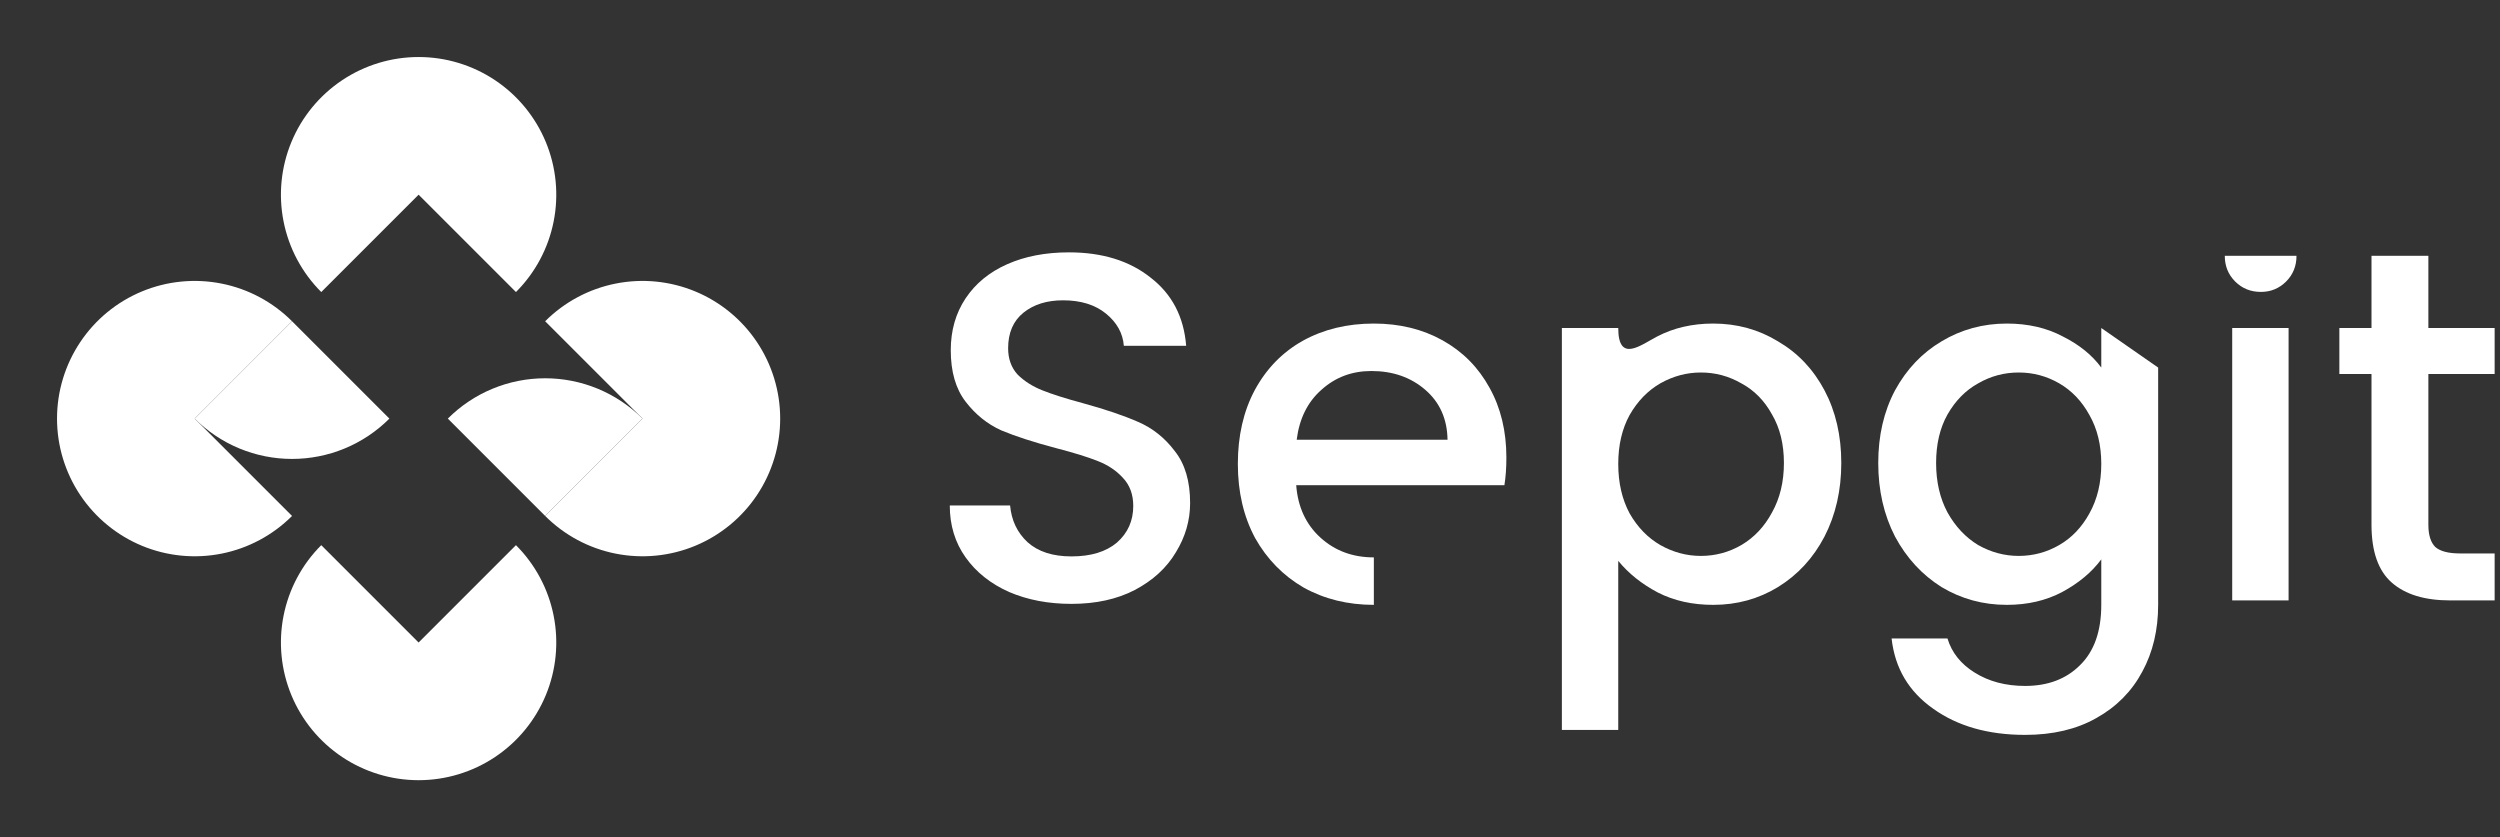 <svg width="215" height="72" viewBox="0 0 215 72" fill="none" xmlns="http://www.w3.org/2000/svg">
<rect x="0" y="0" width="215" height="72" fill="#333333" stroke="none"/>
<path d="M27.628 25.116C25.972 23.46 24.844 21.351 24.388 19.054C23.931 16.757 24.165 14.377 25.061 12.213C25.957 10.05 27.475 8.201 29.422 6.9C31.369 5.599 33.658 4.904 36 4.904C38.342 4.904 40.631 5.599 42.578 6.9C44.525 8.201 46.042 10.05 46.939 12.213C47.835 14.377 48.069 16.757 47.612 19.054C47.156 21.351 46.028 23.46 44.372 25.116L36 16.744L27.628 25.116Z" fill="white"/>
<path d="M25.116 44.372C23.46 46.028 21.351 47.156 19.054 47.612C16.757 48.069 14.377 47.835 12.213 46.939C10.05 46.042 8.201 44.525 6.9 42.578C5.599 40.631 4.904 38.342 4.904 36C4.904 33.658 5.599 31.369 6.9 29.422C8.201 27.475 10.05 25.957 12.213 25.061C14.377 24.165 16.757 23.931 19.054 24.388C21.351 24.844 23.46 25.972 25.116 27.628L16.744 36L25.116 44.372Z" fill="white"/>
<path d="M33.488 36C32.389 37.099 31.084 37.972 29.647 38.567C28.211 39.162 26.671 39.468 25.116 39.468C23.561 39.468 22.022 39.162 20.585 38.567C19.149 37.972 17.844 37.099 16.744 36L25.116 27.628L33.488 36Z" fill="white"/>
<path d="M38.512 36C39.611 34.901 40.916 34.028 42.353 33.433C43.789 32.838 45.329 32.532 46.884 32.532C48.439 32.532 49.978 32.838 51.415 33.433C52.851 34.028 54.156 34.901 55.256 36L46.884 44.372L38.512 36Z" fill="white"/>
<path d="M44.372 46.884C46.028 48.539 47.156 50.649 47.612 52.946C48.069 55.243 47.835 57.623 46.939 59.787C46.042 61.95 44.525 63.799 42.578 65.1C40.631 66.401 38.342 67.096 36 67.096C33.658 67.096 31.369 66.401 29.422 65.1C27.475 63.799 25.957 61.95 25.061 59.787C24.165 57.623 23.931 55.243 24.388 52.946C24.844 50.649 25.972 48.54 27.628 46.884L36 55.256L44.372 46.884Z" fill="white"/>
<path d="M46.884 27.628C48.54 25.972 50.649 24.844 52.946 24.388C55.243 23.931 57.623 24.165 59.787 25.061C61.95 25.957 63.799 27.475 65.1 29.422C66.401 31.369 67.096 33.658 67.096 36C67.096 38.342 66.401 40.631 65.1 42.578C63.799 44.525 61.95 46.042 59.787 46.939C57.623 47.835 55.243 48.069 52.946 47.612C50.649 47.156 48.54 46.028 46.884 44.372L55.256 36L46.884 27.628Z" fill="white"/>
<path d="M92.143 51.933C90.158 51.933 88.372 51.593 86.784 50.912C85.197 50.204 83.949 49.212 83.042 47.936C82.134 46.661 81.681 45.172 81.681 43.472H86.869C86.983 44.747 87.479 45.796 88.358 46.618C89.265 47.44 90.527 47.851 92.143 47.851C93.816 47.851 95.12 47.454 96.056 46.661C96.992 45.839 97.46 44.79 97.46 43.514C97.46 42.522 97.162 41.714 96.566 41.091C95.999 40.467 95.276 39.985 94.397 39.645C93.547 39.305 92.356 38.937 90.825 38.54C88.897 38.03 87.323 37.519 86.104 37.009C84.913 36.471 83.892 35.649 83.042 34.543C82.191 33.438 81.766 31.964 81.766 30.122C81.766 28.421 82.191 26.933 83.042 25.657C83.892 24.382 85.083 23.404 86.614 22.724C88.145 22.043 89.917 21.703 91.93 21.703C94.794 21.703 97.133 22.426 98.948 23.872C100.791 25.289 101.812 27.244 102.01 29.739H96.651C96.566 28.662 96.056 27.741 95.12 26.975C94.185 26.21 92.951 25.827 91.42 25.827C90.031 25.827 88.897 26.182 88.018 26.89C87.139 27.599 86.699 28.619 86.699 29.951C86.699 30.858 86.969 31.61 87.507 32.205C88.074 32.772 88.783 33.225 89.634 33.565C90.484 33.906 91.647 34.274 93.121 34.671C95.078 35.209 96.666 35.748 97.885 36.286C99.132 36.825 100.181 37.661 101.032 38.795C101.911 39.9 102.35 41.389 102.35 43.259C102.35 44.761 101.939 46.179 101.117 47.511C100.323 48.843 99.147 49.92 97.587 50.742C96.056 51.536 94.241 51.933 92.143 51.933Z" fill="white"/>
<path d="M129.549 39.348C129.549 40.226 129.493 41.02 129.379 41.729H111.474C111.616 43.599 112.31 45.102 113.558 46.235C114.805 47.369 116.337 47.936 118.151 47.936V52.018C115.911 52.018 113.898 51.522 112.112 50.53C110.354 49.509 108.965 48.092 107.944 46.278C106.952 44.435 106.455 42.31 106.455 39.9C106.455 37.491 106.937 35.379 107.901 33.565C108.894 31.723 110.269 30.306 112.027 29.314C113.813 28.322 115.855 27.826 118.151 27.826C120.363 27.826 122.333 28.307 124.063 29.271C125.793 30.235 127.139 31.595 128.103 33.353C129.067 35.082 129.549 37.08 129.549 39.348ZM124.488 37.817C124.46 36.031 123.822 34.6 122.574 33.523C121.327 32.446 119.782 31.907 117.939 31.907C116.266 31.907 114.834 32.446 113.643 33.523C112.452 34.572 111.743 36.003 111.516 37.817H124.488Z" fill="white"/>
<path d="M139.169 28.208C139.169 31.262 141.111 29.668 142.529 28.931C143.947 28.194 145.549 27.826 147.335 27.826C149.377 27.826 151.234 28.336 152.907 29.356C154.608 30.348 155.94 31.751 156.904 33.565C157.868 35.379 158.351 37.463 158.351 39.815C158.351 42.168 157.868 44.28 156.904 46.15C155.94 47.993 154.608 49.438 152.907 50.487C151.234 51.508 149.377 52.018 147.335 52.018C145.549 52.018 143.961 51.663 142.572 50.955C141.182 50.218 140.048 49.311 139.169 48.234V62.775H134.321V28.208H139.169ZM153.417 39.815C153.417 38.2 153.077 36.811 152.396 35.649C151.744 34.458 150.865 33.565 149.759 32.97C148.682 32.346 147.519 32.035 146.272 32.035C145.053 32.035 143.89 32.346 142.784 32.97C141.707 33.594 140.828 34.501 140.147 35.691C139.495 36.882 139.169 38.285 139.169 39.9C139.169 41.516 139.495 42.933 140.147 44.152C140.828 45.343 141.707 46.25 142.784 46.873C143.89 47.497 145.053 47.809 146.272 47.809C147.519 47.809 148.682 47.497 149.759 46.873C150.865 46.221 151.744 45.286 152.396 44.067C153.077 42.848 153.417 41.431 153.417 39.815Z" fill="white"/>
<path d="M172.587 27.826C174.402 27.826 176.004 28.194 177.393 28.931C178.811 29.64 179.916 30.532 180.71 31.61V28.208L185.601 31.61V52.018C185.601 54.172 185.148 56.085 184.24 57.758C183.333 59.458 182.015 60.79 180.285 61.754C178.584 62.718 176.542 63.2 174.161 63.2C170.985 63.2 168.348 62.449 166.25 60.946C164.152 59.472 162.961 57.46 162.677 54.909H167.483C167.852 56.128 168.632 57.105 169.822 57.843C171.042 58.608 172.488 58.99 174.161 58.99C176.117 58.99 177.691 58.395 178.881 57.205C180.101 56.014 180.71 54.285 180.71 52.018V48.106C179.888 49.212 178.768 50.147 177.35 50.912C175.961 51.649 174.373 52.018 172.587 52.018C170.545 52.018 168.674 51.508 166.973 50.487C165.3 49.438 163.967 47.993 162.975 46.15C162.011 44.28 161.529 42.168 161.529 39.815C161.529 37.463 162.011 35.379 162.975 33.565C163.967 31.751 165.3 30.348 166.973 29.356C168.674 28.336 170.545 27.826 172.587 27.826ZM180.71 39.9C180.71 38.285 180.37 36.882 179.69 35.691C179.037 34.501 178.173 33.594 177.095 32.97C176.018 32.346 174.855 32.035 173.608 32.035C172.36 32.035 171.198 32.346 170.12 32.97C169.043 33.565 168.164 34.458 167.483 35.649C166.831 36.811 166.505 38.2 166.505 39.815C166.505 41.431 166.831 42.848 167.483 44.067C168.164 45.286 169.043 46.221 170.12 46.873C171.226 47.497 172.388 47.809 173.608 47.809C174.855 47.809 176.018 47.497 177.095 46.873C178.173 46.25 179.037 45.343 179.69 44.152C180.37 42.933 180.71 41.516 180.71 39.9Z" fill="white"/>
<path d="M196.818 28.208V51.635H191.97V28.208H196.818Z" fill="white"/>
<path d="M208.84 32.162V45.13C208.84 46.009 209.039 46.646 209.436 47.043C209.861 47.412 210.57 47.596 211.562 47.596H214.539V51.635H210.712C208.528 51.635 206.855 51.125 205.693 50.104C204.53 49.084 203.949 47.426 203.949 45.13V32.162H201.185V28.208H203.949V22.001H208.84V28.208H214.539V32.162H208.84Z" fill="white"/>
<path d="M192.225 24.211C192.821 24.806 193.558 25.104 194.437 25.104C195.287 25.104 196.01 24.806 196.606 24.211C197.201 23.616 197.499 22.879 197.499 22H191.332C191.332 22.879 191.63 23.616 192.225 24.211Z" fill="white"/>
</svg>
